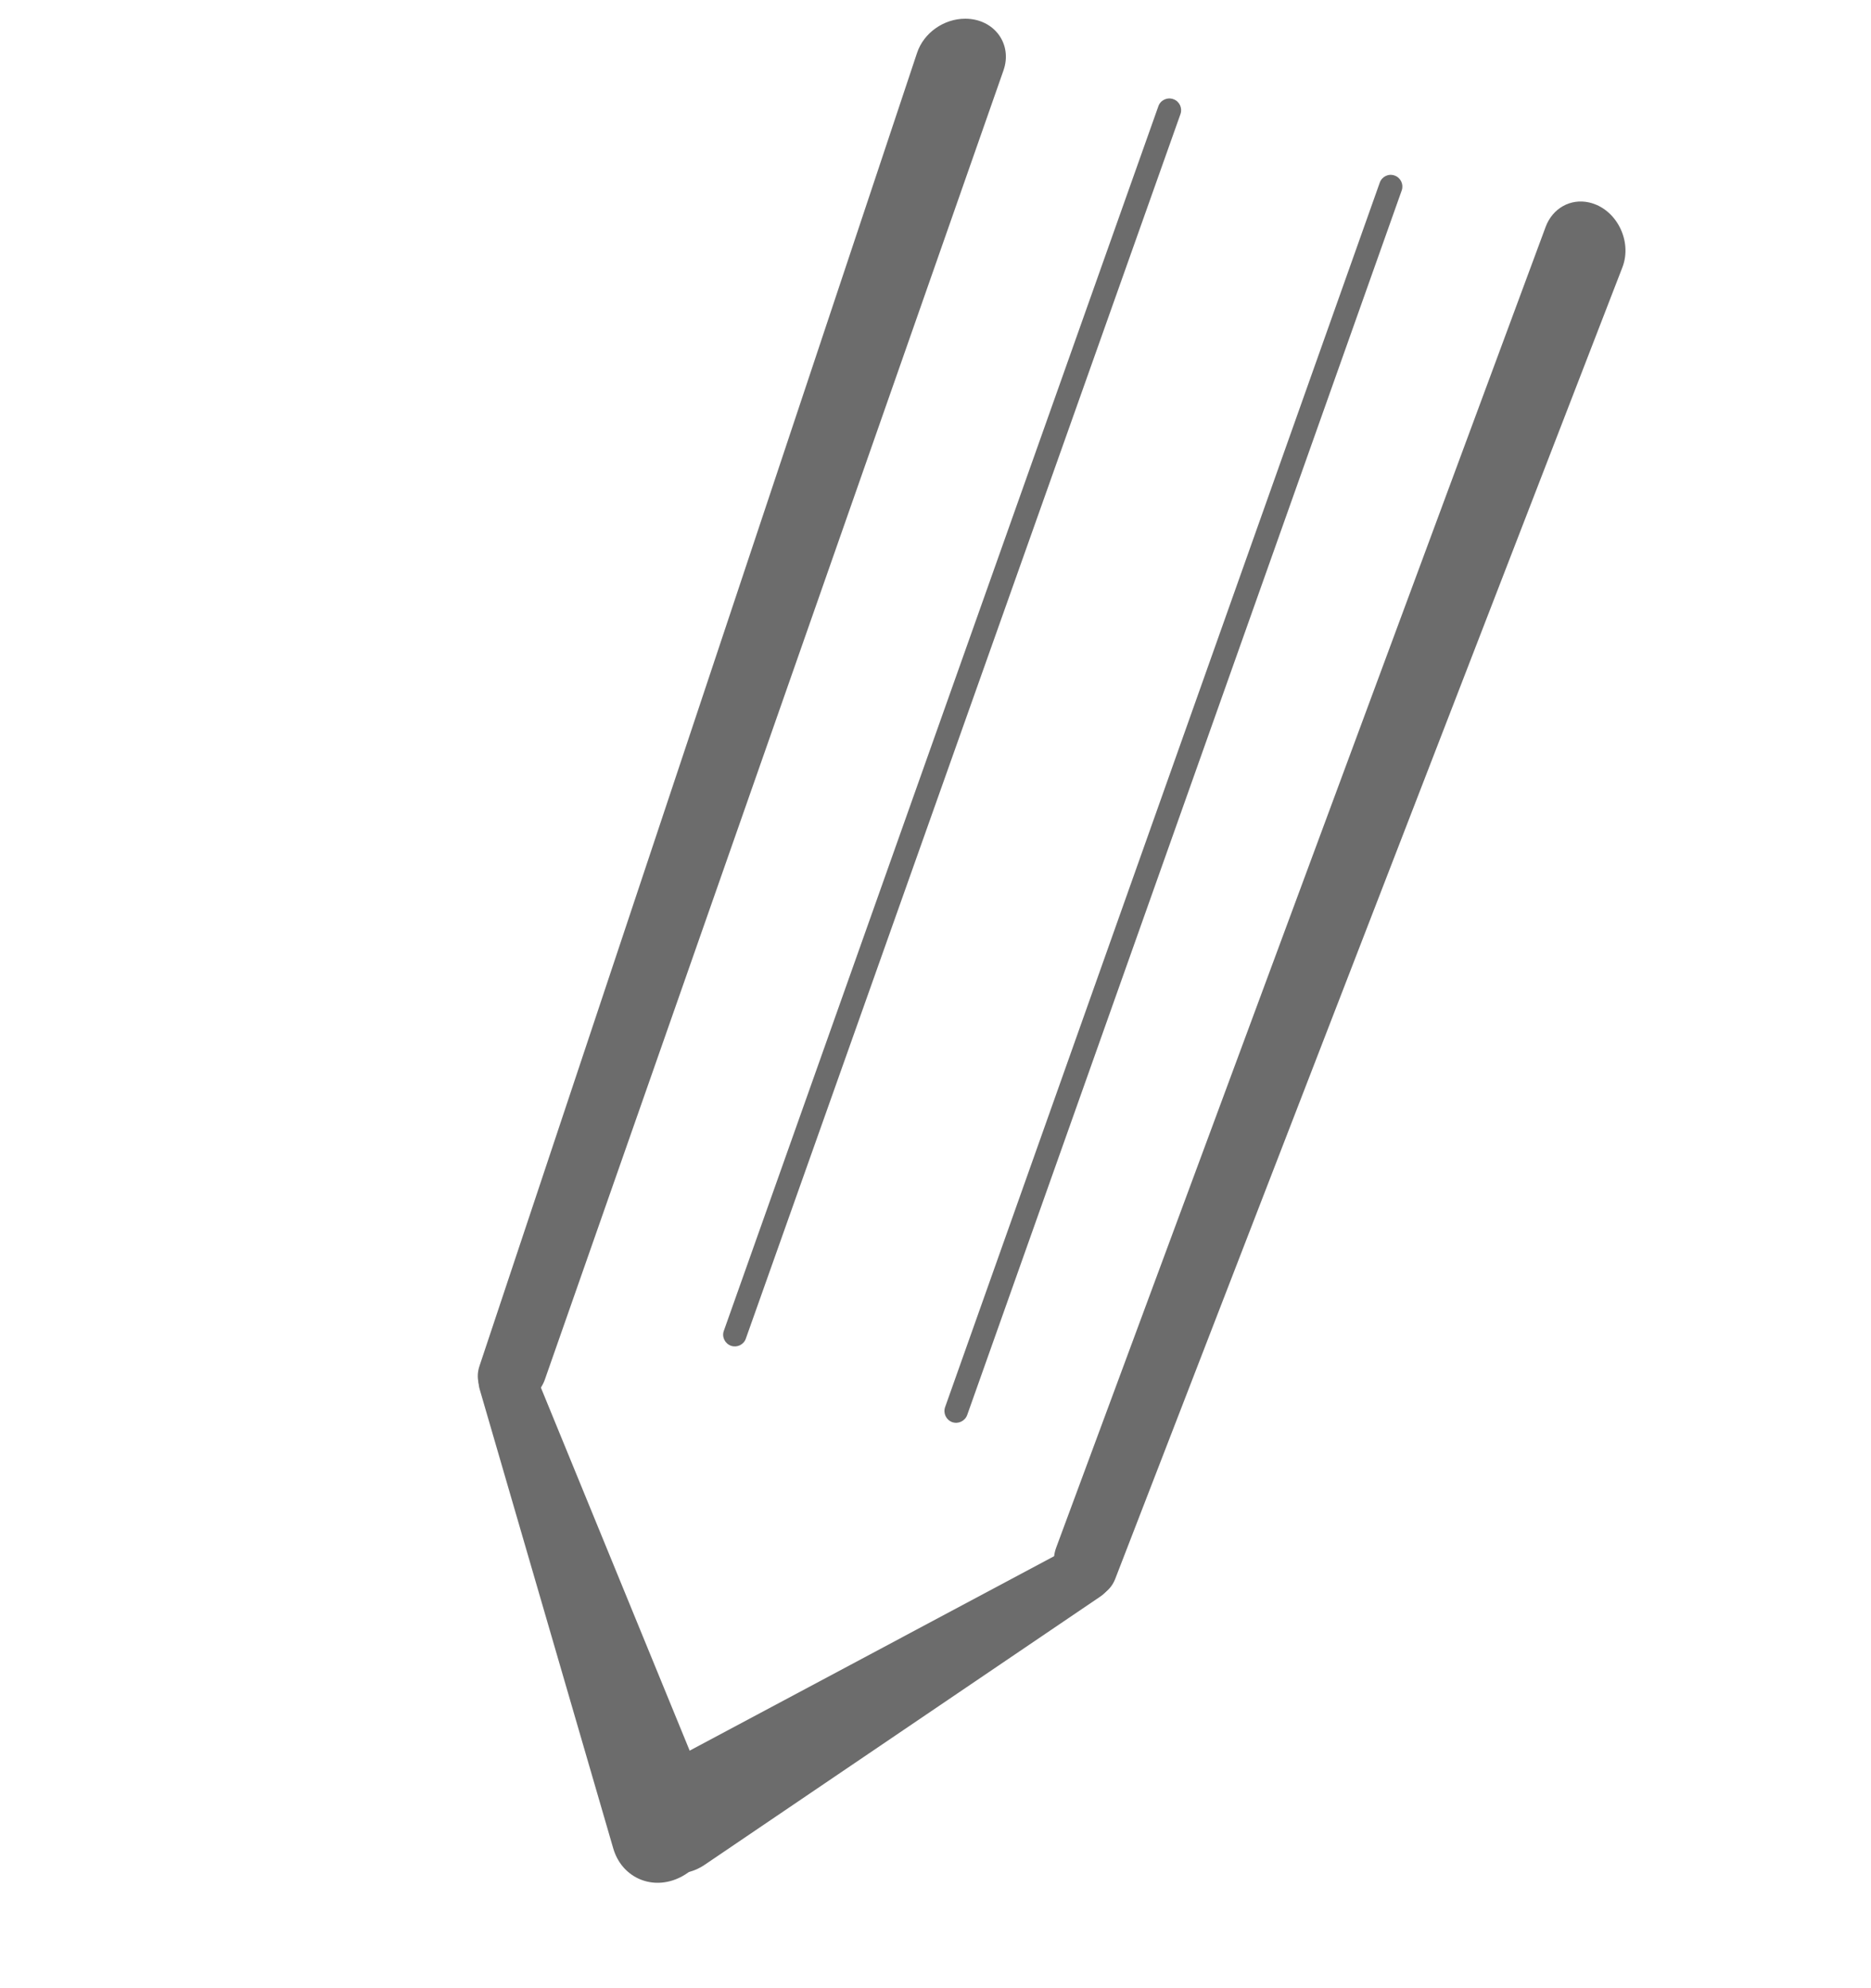 <svg width="16" height="17" viewBox="0 0 16 17" fill="none" xmlns="http://www.w3.org/2000/svg">
<g clip-path="url(#clip0_5304_1196)">
<path d="M8.581 0.603C8.661 0.376 8.502 0.16 8.254 0.16V0.16C8.071 0.16 7.9 0.281 7.843 0.45L4.1 11.681C4.068 11.776 4.091 11.874 4.159 11.94V11.94C4.308 12.084 4.586 12.005 4.659 11.797L8.581 0.603Z" fill="#6C6C6C"/>
<path d="M4.542 11.661C4.508 11.58 4.435 11.529 4.35 11.528V11.528C4.184 11.527 4.053 11.711 4.102 11.879L5.244 15.804C5.314 16.046 5.559 16.162 5.791 16.064V16.064C6.043 15.957 6.174 15.644 6.072 15.394L4.542 11.661Z" fill="#6C6C6C"/>
<path d="M13.218 1.939C13.277 1.781 13.43 1.695 13.589 1.731V1.731C13.821 1.783 13.962 2.059 13.874 2.286L9.537 13.5C9.501 13.593 9.421 13.655 9.326 13.662V13.662C9.119 13.677 8.955 13.439 9.032 13.233L13.218 1.939Z" fill="#6C6C6C"/>
<path d="M9.21 13.202C9.287 13.161 9.376 13.169 9.442 13.222V13.222C9.571 13.328 9.554 13.553 9.41 13.651L6.026 15.945C5.817 16.086 5.555 16.02 5.439 15.795V15.795C5.313 15.552 5.411 15.228 5.65 15.101L9.21 13.202Z" fill="#6C6C6C"/>
<path d="M10.095 0.975C10.113 0.923 10.086 0.866 10.034 0.848V0.848C9.982 0.829 9.924 0.856 9.906 0.908L6.19 11.379C6.171 11.431 6.199 11.488 6.251 11.507V11.507C6.303 11.525 6.36 11.498 6.378 11.446L10.095 0.975Z" fill="#6C6C6C"/>
<path d="M11.987 1.628C12.005 1.576 11.978 1.519 11.926 1.501V1.501C11.874 1.482 11.817 1.51 11.799 1.562L8.082 12.032C8.064 12.084 8.091 12.141 8.143 12.16V12.16C8.195 12.178 8.252 12.151 8.271 12.099L11.987 1.628Z" fill="#6C6C6C"/>
</g>
<defs>
<clipPath id="clip0_5304_1196">
<rect width="16" height="17" fill="white"/>
</clipPath>
</defs>
</svg>
